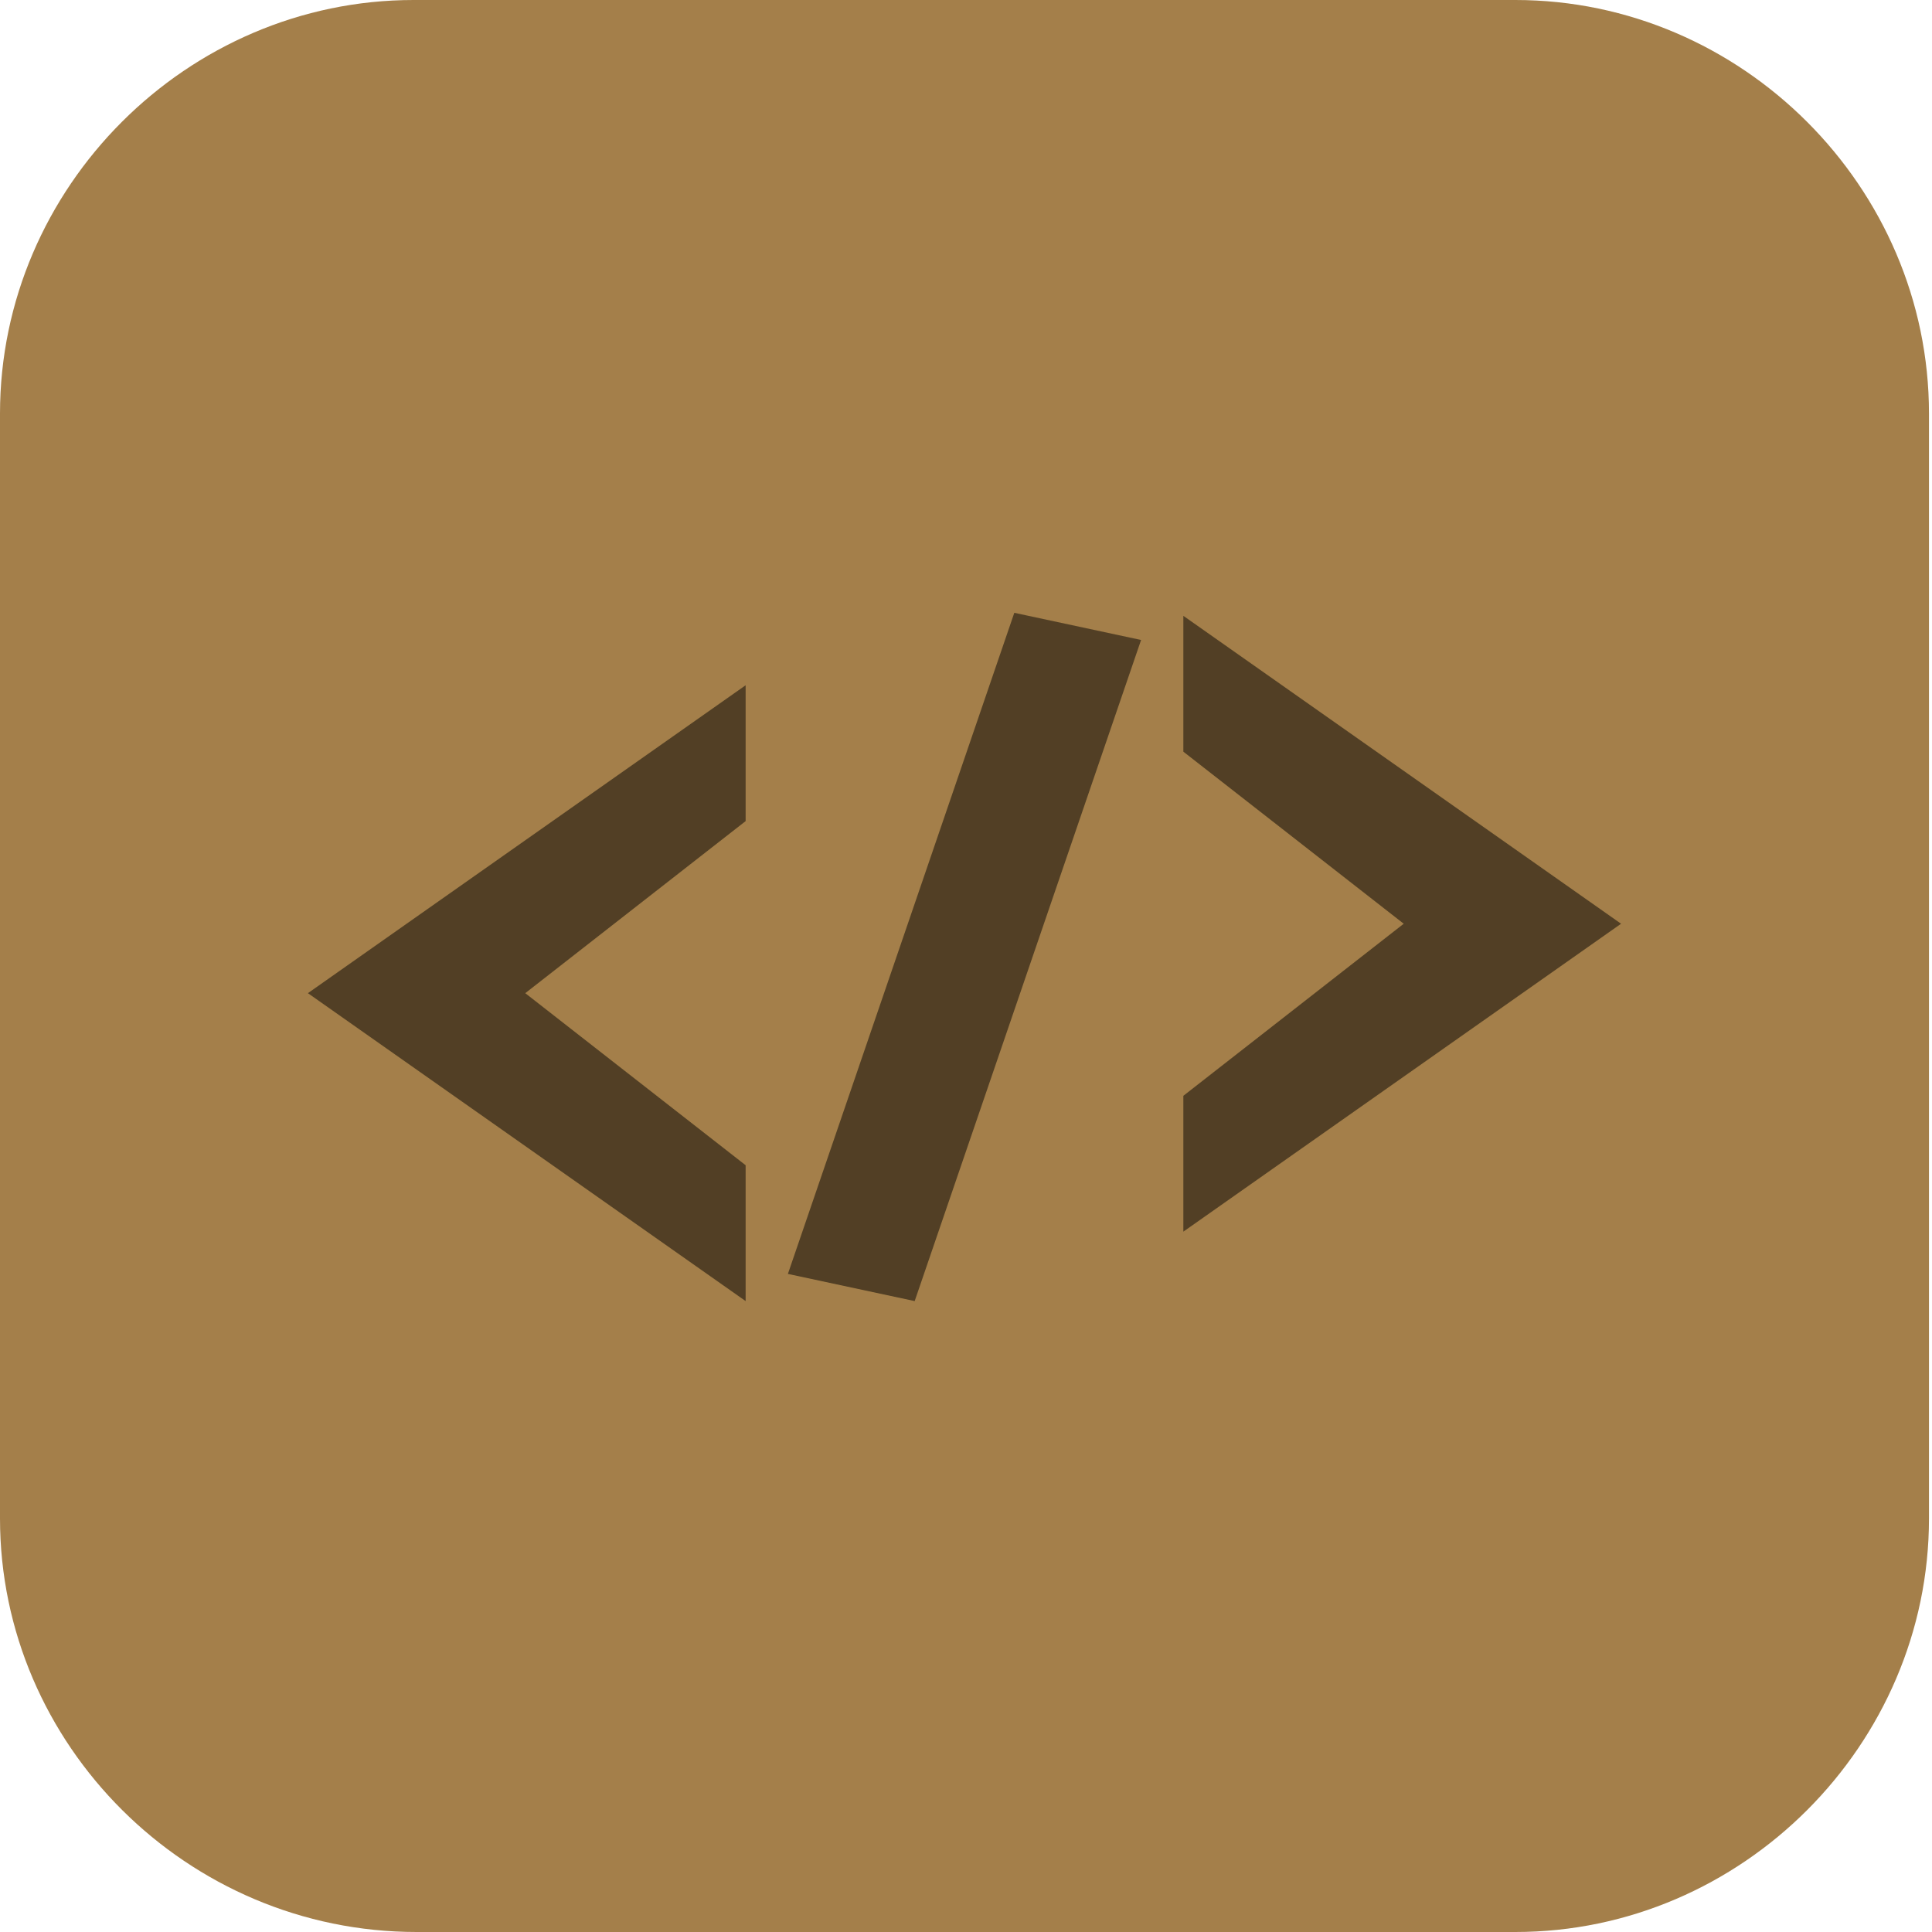<?xml version="1.0" encoding="UTF-8"?>
<svg id="_图层_1" xmlns="http://www.w3.org/2000/svg" version="1.1" viewBox="0 0 64 64" width="64" height="64">
  <!-- Generator: Adobe Illustrator 29.0.1, SVG Export Plug-In . SVG Version: 2.1.0 Build 192)  -->
  <defs>
    <style>
      .st0, .st1, .st2, .st3, .st4, .st5, .st6, .st7, .st8 {
        isolation: isolate;
      }

      .st0, .st1, .st9, .st10, .st11, .st8 {
        display: none;
      }

      .st0, .st5, .st7, .st8 {
        opacity: .2;
      }

      .st1, .st2, .st3, .st7, .st8 {
        fill: #fff;
      }

      .st1, .st4 {
        opacity: .1;
      }

      .st12, .st9 {
        fill: #a47f4a;
      }

      .st13 {
        fill: #37a0f2;
      }

      .st2 {
        opacity: .3;
      }

      .st3 {
        opacity: .4;
      }

      .st14 {
        fill: #f2f2f2;
      }

      .st10 {
        fill: #fecd38;
      }

      .st6 {
        opacity: .5;
      }

      .st15 {
        fill: #f34235;
      }

      .st16 {
        fill: #ffe69b;
      }
    </style>
  </defs>
  <path class="st12" d="M50.4,64H13.8c-7.6,0-13.8-6.2-13.8-13.7V13.7C0,6.2,6.2,0,13.7,0h36.5c7.5,0,13.7,6.2,13.7,13.7v36.6c0,7.5-6.2,13.7-13.7,13.7h.1Z"/>
  <g class="st11">
    <path class="st5" d="M4,31.5c0,.3,0,.7,0,1,0,15.5,12.5,28,28,28s28-12.5,28-28,0-.7,0-1c-.5,15-12.8,27-27.9,27S4.6,46.5,4,31.5h0Z"/>
    <rect class="st13" x="4" y="3.5" width="56" height="56" rx="28" ry="28"/>
    <path class="st2" d="M31.1,3.6c-1.4,0-2.8.2-4.2.4h1.2c0-.1,1,.7,1,.7l-2.6,1.4,3.3.8.4-1.1h1.4l.5-1-1-.3v-1ZM25.8,4.2C15.4,6.5,7.2,14.7,4.8,25.1h0c0,.1-.2.6-.2.6,0,.2,0,.4-.1.6l1.1,1.6,2.9.7v-.5l1.2.2v.8c-.1,0,.8.2.8.2l1.4.4,2,2.3,2.6.2.2,2.1-1.8,1.2v1.9c0,0-.3,1.1-.3,1.1l2.5,3.2.2,1.1s.9.3,1,.3,2.1,1.5,2.1,1.5v5.8l.7.2-.5,2.7,1.2,1.6-.2,2.6h0c1.5.6,3,1.1,4.5,1.4v-.2c0,0,.1-.8.1-.8h-1s-.5-.7-.5-.7l.8-.8v-.6c.1,0-.8-.3-.8-.3v-.6c0,0,1.4-.2,1.4-.2l2-1,.7-1.2,2.1-2.7-.5-2.1.6-1.1h1.9c0,0,1.3-1,1.3-1l.4-4.1,1.4-1.8.2-1.2-1.3-.4-.9-1.4h-3s-2.3-.9-2.3-.9v-1.7c-.1,0-.9-1.4-.9-1.4h-2.1s-1.2-2-1.2-2l-1.1-.5v.6c0,0-2,.1-2,.1l-.7-1-2.1-.4-1.7,2-2.7-.5-.2-3-2-.3.8-1.5-.2-.9-2.6,1.7-1.6-.2-.6-1.3.4-1.3.9-1.6,2.1-1h4v1.2s1.4.7,1.4.7v-2.1c-.1,0,.9-1,.9-1l2.1-1.4v-1c.1,0,2.2-2.2,2.2-2.2l2.2-1.2-.2-.2,1.5-1.4h.5c0,.1.3.5.3.5l.6-.6h.1c0,0-.6-.1-.6-.1l-.6-.2v-.6l.3-.3h1.1c0,.1.3.7.3.7h.4c0-.1,0,0,0,0l1-.2v-.5c.1,0,.7.1.7.1v.5l-.5.4v.6c0,0,1.9.6,1.9.6,0,0,0,0,0,0h.4s0-.8,0-.8l-1.5-.7v-.4c0,0,1.1-.4,1.1-.4v-1.2c0,0-1.2-.8-1.2-.8v-2c0,0-1.8.9-1.8.9h-.6l.2-1.5-2.4-.6-1,.8v2.3l-1.8.6-.7,1.5h-.8c0,.1,0-1.8,0-1.8l-1.7-.2-.8-.5-.3-1.2,3-1.8,1.5-.4v1c.1,0,1,0,1,0v-.5c0,0,.9-.1.9-.1v-.2s-.4-.2-.4-.2v-.5c0,0,1,0,1,0l.6-.7h0s0,0,0,0h.1c0-.1,0-.1,0-.1ZM14.7,10.2l.8.2-.3,1.1-.9.3-.5-1.1.9-.4ZM50.6,10.6h-.4c0,0-1.2,1.8-1.2,1.8l-1.7.3-.3,1.5.7.2-.2,1-1.7-.3-1.6.3-.3.9.3,1.9.9.4h1.6s1-.1,1-.1l.3-.8,1.6-2.1,1.1.2,1.1-1,.2.8,2.6,1.8-.3.4h-1.2c0,0,.5.6.5.6l.7.2.9-.4v-1s.4-.2.4-.2l-.3-.3-1.7-1-.5-1.3h1c-1-1.3-2.1-2.5-3.4-3.6ZM16.8,12.7h1.3v.4h.3v.7h-2l-.7-.2.2-.5s1-.4,1-.4ZM18.8,13l.7.6-.7.2v-.8ZM20.3,14l.5.3-.4.3-.4-.3s.3-.3.3-.3ZM16.5,14.1h1.1l-1.4,2-.6-.3v-.8c.1,0,.9-.8.9-.8ZM18.2,14.1h1.1v.7l-.5.3h-.6c0,.1,0-1,0-1ZM19.6,14.9h0l1.3.4v.7h-1.1l-.3-.4s0-.6,0-.6ZM19.1,15.5v.7l-.5.5h-1.1l.2-.7h.5s.1-.3.1-.3h.8ZM52.3,18.2l-3.8.3-1.2.6h-2.2c0,0-1.8.9-1.8.9v1.9l-3.7,2.7.3,1.1h.7l-.2,1.1-.5.2v2.9s3.2,3.7,3.2,3.7h1.4v-.2h2.6l.7-.7h1.4l.8.8,2.1.2-.3,2.8,2.4,4.2-1.2,2.4v1.1c0,0,1.1,1,1.1,1v2.7l.3.4c3.5-4.7,5.7-10.5,5.7-16.9s-.9-7.9-2.4-11.3h-1.2v1.2h-.5l-.6-.4-3-.8s0-1.9,0-1.9Z"/>
    <path class="st4" d="M51.8,11.7L12.2,51.3c11,11,28.6,11,39.6,0,11-11,11-28.6,0-39.6h0Z"/>
    <path class="st14" d="M12.2,51.3l17.3-22.2,2.3,2.3,2.6,2.6-22.2,17.3Z"/>
    <path class="st15" d="M51.8,11.7l-22.2,17.3,4.9,4.9,17.3-22.2Z"/>
    <path class="st3" d="M32,3.5C16.5,3.5,4,16,4,31.5s0,.3,0,.4c.3-15.2,12.7-27.4,28-27.4s27.7,12.2,28,27.4c0-.1,0-.3,0-.4,0-15.5-12.5-28-28-28Z"/>
    <path class="st7" d="M51.8,11.7L12.2,51.3C1.3,40.3,1.3,22.7,12.2,11.7,23.2.8,40.8.8,51.8,11.7h0Z"/>
  </g>
  <g class="st11">
    <path class="st0" d="M4.6,1.1S0,1.1,0,5.7v54.6c0,4.5,4.6,4.5,4.6,4.5h36.5l22.8-22.7V5.7c0-4.5-4.6-4.5-4.6-4.5H4.6Z"/>
    <path class="st10" d="M4.6,0S0,0,0,4.5v54.6c0,4.5,4.6,4.5,4.6,4.5h36.5l22.8-22.7V4.5c0-4.5-4.6-4.5-4.6-4.5H4.6Z"/>
    <path class="st16" d="M63.8,40.9h-19.4c-1.9,0-3.4,1.5-3.4,3.4v19.3l22.8-22.7Z"/>
    <path class="st7" d="M44.4,40.9c-1.9,0-3.4,1.5-3.4,3.4v1.1c0-1.9,1.5-3.4,3.4-3.4h18.2l1.1-1.1h-19.4Z"/>
    <path class="st6" d="M32.1,18.1l-5.9,22,3.3.9,5.9-22-3.3-.9ZM36.5,18.2v4.5l5.7,5.7-5.7,5.7v4.5l11.4-10.2-11.4-10.2ZM25.1,20.5l-11.4,10.2,11.4,10.2v-4.5l-5.7-5.7,5.7-5.7v-4.5Z"/>
    <path class="st8" d="M4.6,0S0,0,0,4.5v1.1C0,1.1,4.6,1.1,4.6,1.1h54.7s4.6,0,4.6,4.5v-1.1c0-4.5-4.6-4.5-4.6-4.5H4.6Z"/>
  </g>
  <g>
    <path class="st0" d="M0,59v2.3c0,1.9,1.9,3.4,4.4,3.4h55.1c2.4,0,4.4-1.5,4.4-3.4v-2.3c0,1.9-1.9,3.4-4.4,3.4H4.4c-2.4,0-4.4-1.5-4.4-3.4Z"/>
    <path class="st9" d="M63.8,60.1V3.4c0-1.9-1.9-3.4-4.4-3.4H4.4C1.9,0,0,1.5,0,3.4v56.7c0,1.9,1.9,3.4,4.4,3.4h55.1c2.4,0,4.4-1.5,4.4-3.4Z"/>
    <path class="st1" d="M4.4,0C1.9,0,0,1.5,0,3.4v1.1C0,2.7,1.9,1.1,4.4,1.1h55.1c2.4,0,4.4,1.5,4.4,3.4v-1.1c0-1.9-1.9-3.4-4.4-3.4H4.4Z"/>
    <path class="st6" d="M33.6,20.3l-7.5,21.9,4.2.9,7.5-21.9-4.2-.9ZM39.2,20.4v4.5l7.3,5.7-7.3,5.7v4.5l14.5-10.2-14.5-10.2ZM24.7,22.7l-14.5,10.2,14.5,10.2v-4.5l-7.3-5.7,7.3-5.7v-4.5Z"/>
  </g>
</svg>